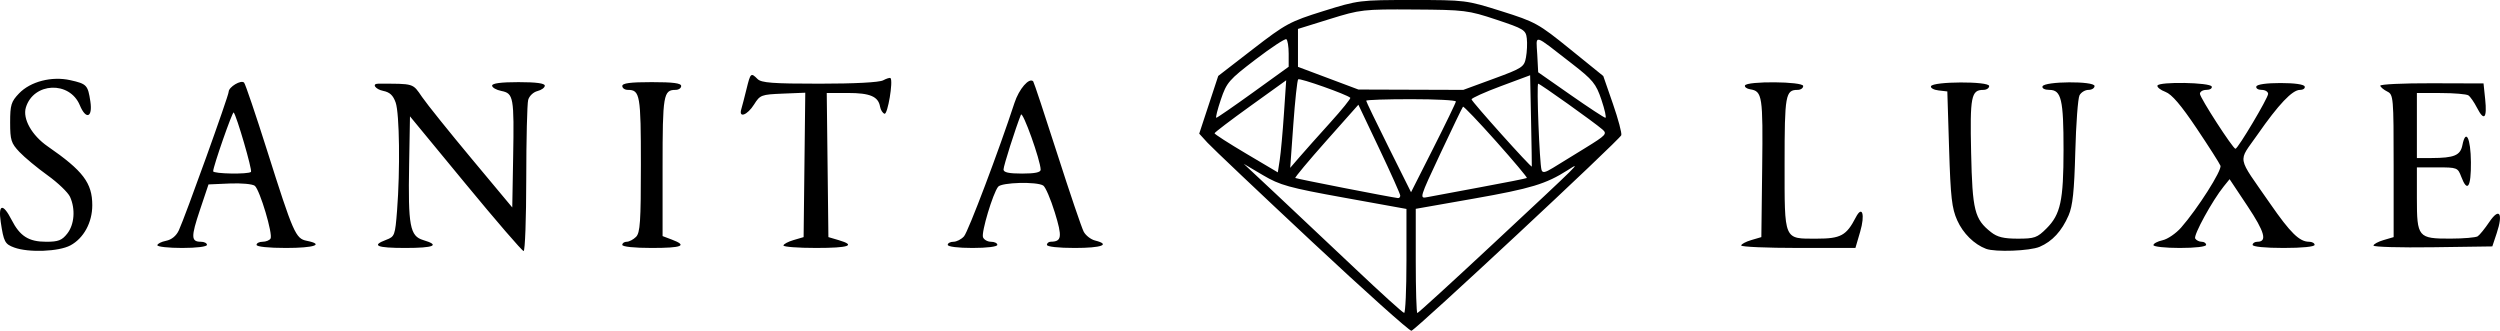 <svg xmlns="http://www.w3.org/2000/svg" viewBox="0 0 1075.45 142.291" height="142.291" width="1075.45"><path d="M564.363 103.953c-22.733-21.245-42.942-40.39-44.908-42.542l-3.575-3.915 4.09-12.415 4.09-12.414 14.961-11.562C553.09 10.235 554.896 9.26 569.27 4.772 584.323.072 584.905 0 607.583 0 630.324 0 630.8.06 645.9 4.816c14.598 4.597 15.935 5.337 29.543 16.351l14.254 11.537 4.156 11.981c2.286 6.59 3.901 12.656 3.59 13.48-.786 2.07-88.451 83.766-90.274 84.125-.81.16-20.072-17.092-42.806-38.337zm40.667 8.32V89.882l-26.753-4.836c-23.904-4.321-27.632-5.355-35-9.704l-8.247-4.868 13.998 13.097c7.7 7.203 23 21.619 34 32.034 11.001 10.416 20.452 18.966 21.002 19 .55.035 1-10.014 1-22.33zm37.015-7.126c38.809-36.195 38.473-35.863 32.318-31.935-9.31 5.942-15.774 7.901-40.333 12.224l-25 4.4v22.416c0 12.328.307 22.415.682 22.415.375 0 14.925-13.284 32.333-29.52zm-39.682-20.995c0-.65-4.053-9.712-9.007-20.14l-9.008-18.96-13.809 15.546c-7.595 8.55-13.592 15.736-13.326 15.967.39.339 40.51 8.194 44.15 8.645.55.068 1-.408 1-1.058zm34.667-3.646c10.633-1.955 19.543-3.728 19.799-3.94.256-.212-5.708-7.312-13.253-15.778-7.546-8.466-13.946-15.166-14.223-14.888-.277.277-4.634 9.304-9.682 20.06-9.114 19.421-9.153 19.552-5.576 18.828 1.98-.4 12.302-2.327 22.935-4.282zm-10.737-36.84c.04-.55-8.63-1-19.263-1-10.633 0-19.333.295-19.333.656 0 .36 4.343 9.365 9.651 20.012L607 82.692l9.612-19.013c5.286-10.457 9.643-19.462 9.681-20.012zm-73.967 5.271l.97-14.396-15.393 11.063c-8.465 6.084-15.41 11.363-15.431 11.73-.022.366 6.095 4.3 13.593 8.74l13.632 8.075.83-5.408c.456-2.974 1.266-11.886 1.799-19.804zM682.004 63.63c8.892-5.468 9.462-6.085 7.334-7.933C685.802 52.624 662.476 36 661.702 36c-.763 0 .569 34.321 1.44 37.109.429 1.373 1.536 1.172 4.888-.888 2.383-1.464 8.672-5.33 13.974-8.592zM572.221 52.76c5.055-5.585 8.944-10.402 8.642-10.704-1.387-1.387-21.741-8.593-22.41-7.934-.416.408-1.359 9.145-2.095 19.415l-1.339 18.672 4.006-4.647c2.203-2.556 8.141-9.217 13.196-14.802zm86.41-.906l-.4-19.48-12.6 4.691c-6.93 2.58-12.6 5.134-12.6 5.676 0 .902 25.731 29.592 25.918 28.897.045-.167-.098-9.07-.319-19.784zM539.14 39.691l15.222-10.976v-5.612c0-3.087-.453-5.893-1.007-6.235-.555-.343-6.521 3.586-13.26 8.73-11.44 8.733-12.426 9.873-14.904 17.21-1.46 4.323-2.343 7.859-1.964 7.859.38 0 7.54-4.94 15.913-10.976zm149.77 3.242c-2.35-6.956-3.641-8.531-12.844-15.667-16.89-13.096-15.238-12.666-14.774-3.844l.404 7.672 14 9.78c7.7 5.378 14.41 9.782 14.912 9.786.502.004-.262-3.473-1.699-7.727zm-46.357-9.068c12.347-4.536 13.118-5.042 13.883-9.123.446-2.376.612-6.066.369-8.198-.414-3.624-1.272-4.153-13.11-8.09-12.114-4.028-13.654-4.218-35.333-4.36-21.939-.143-23.105-.011-36.333 4.102l-13.667 4.25v16.31l13 4.88 13 4.88 22.56.076 22.559.076zM6.144 106.489c-4.039-1.48-4.541-2.428-5.825-10.985-1.164-7.765.962-8.187 4.666-.925 3.59 7.035 7.366 9.421 14.912 9.421 5.189 0 6.75-.607 9.036-3.513 3.082-3.918 3.583-10.563 1.192-15.81-.864-1.897-5.214-6.065-9.666-9.26-4.453-3.197-9.896-7.713-12.096-10.036-3.583-3.783-4-5.107-4-12.714 0-7.532.433-8.943 3.826-12.484 4.905-5.12 14.074-7.485 22.064-5.69 7.081 1.591 7.557 2.098 8.622 9.174 1.043 6.924-1.902 7.965-4.538 1.603-4.366-10.54-19.903-9.894-23.208.965-1.475 4.848 2.541 12.006 9.39 16.736 15.22 10.512 19.178 15.736 19.178 25.317 0 7.431-3.693 14.206-9.416 17.276-5.001 2.682-17.98 3.18-24.136.925zM200.25 79.023l-23.886-28.977-.365 20.72c-.468 26.45.347 30.808 6.073 32.51 7.416 2.204 4.719 3.39-7.708 3.39-12.378 0-14.787-1.03-8.212-3.51 3.636-1.373 3.822-1.878 4.658-12.627 1.356-17.415 1.043-41.687-.598-46.394-1.09-3.128-2.524-4.47-5.386-5.043-3.35-.67-5.018-3.092-2.128-3.092 15.58 0 14.76-.25 18.857 5.717 2.121 3.09 11.721 15.045 21.333 26.569l17.476 20.952.381-21.619c.456-25.862.174-27.441-5.083-28.493-2.18-.436-3.964-1.468-3.965-2.293 0-.993 3.827-1.5 11.332-1.5 7.602 0 11.333.501 11.334 1.522 0 .838-1.427 1.881-3.173 2.32-1.768.443-3.531 2.13-3.981 3.81-.445 1.658-.816 16.965-.826 34.015-.011 17.05-.52 31-1.133 31s-11.863-13.04-25-28.977zm654.114 28.015c-5.113-1.921-9.905-6.652-12.405-12.248-2.321-5.194-2.852-9.867-3.499-30.79l-.762-24.667-3.746-.43c-2.06-.235-3.54-1.047-3.288-1.802.702-2.106 25.035-2.204 25.034-.101 0 .917-1.127 1.667-2.504 1.667-5.236 0-5.786 2.818-5.26 26.963.544 24.972 1.466 28.654 8.584 34.252 2.69 2.117 5.446 2.785 11.493 2.785 7.219 0 8.36-.407 12.35-4.396 6.049-6.05 7.32-11.924 7.33-33.85.01-21.64-.962-25.754-6.071-25.754-1.997 0-3.264-.643-2.975-1.51.74-2.216 22.387-2.368 22.387-.157 0 .917-1.18 1.667-2.62 1.667-1.442 0-3.174 1.05-3.85 2.333-.677 1.283-1.493 12.233-1.813 24.333-.447 16.892-1.116 23.234-2.88 27.315-2.923 6.76-7.019 11.205-12.462 13.524-4.204 1.791-19.091 2.35-23.043.866zM67.697 105.5c0-.642 1.686-1.504 3.748-1.916 2.386-.478 4.38-2.112 5.49-4.5 2.733-5.885 21.428-57.858 21.428-59.572 0-2.108 5.411-5.327 6.649-3.955.55.61 4.99 13.71 9.865 29.11 11.313 35.733 12.29 37.96 17.059 38.914 7.756 1.551 3.328 3.086-8.906 3.086-7.555 0-12.667-.538-12.667-1.334 0-.733 1.165-1.333 2.588-1.333 1.424 0 2.968-.614 3.432-1.365 1.107-1.79-4.581-20.888-6.76-22.696-.93-.773-5.772-1.222-10.806-1.003l-9.12.397-3.709 11.06C82.106 101.971 82.174 104 86.442 104c1.423 0 2.588.6 2.588 1.333 0 .778-4.444 1.334-10.667 1.334-5.866 0-10.666-.525-10.666-1.167zm40.274-31.552c.668-.668-6.232-24.35-7.449-25.567-.528-.528-8.825 23.248-8.825 25.289 0 1.128 15.165 1.387 16.274.278zm159.726 31.385c0-.733.857-1.333 1.905-1.333 1.047 0 2.847-.943 4-2.095 1.776-1.776 2.095-6.507 2.095-31.067 0-30.006-.377-32.171-5.6-32.171-1.32 0-2.4-.75-2.4-1.667 0-1.216 3.422-1.667 12.666-1.667 9.245 0 12.667.45 12.667 1.667 0 .917-1.08 1.667-2.4 1.667-5.24 0-5.6 2.126-5.6 33.049v29.849l4 1.51c6.867 2.592 4.454 3.592-8.667 3.592-7.555 0-12.666-.538-12.666-1.334zm69.333.276c0-.582 1.95-1.632 4.333-2.333l4.334-1.276.358-31.059.358-31.059-9.67.392c-9.264.376-9.782.572-12.358 4.675-2.882 4.59-6.685 6.007-5.505 2.051.383-1.283 1.395-5.183 2.248-8.667 1.72-7.02 1.904-7.188 4.76-4.333 1.633 1.634 6.517 2 26.658 2 15.122 0 25.701-.557 27.353-1.441 1.48-.793 2.911-1.223 3.179-.956 1.223 1.223-1.22 15.784-2.573 15.334-.811-.27-1.676-1.642-1.92-3.047-.766-4.387-4.297-5.89-13.834-5.89h-9.103l.358 31 .357 31 4.334 1.276c7.758 2.284 4.603 3.39-9.667 3.39-7.7 0-14-.475-14-1.057zm70.667-.276c0-.733 1.107-1.333 2.46-1.333s3.396-1.05 4.54-2.333c1.815-2.036 15.06-37.058 21.7-57.376 1.972-6.036 6.315-11.054 8.058-9.31.291.29 4.945 14.302 10.342 31.135 5.396 16.833 10.524 31.936 11.394 33.562.87 1.627 3.065 3.33 4.878 3.784 6.87 1.725 2.85 3.205-8.706 3.205-7.11 0-12-.544-12-1.334 0-.733.75-1.342 1.667-1.353 4.725-.058 4.992-2.004 1.728-12.583-1.777-5.76-4.018-10.97-4.98-11.58-2.793-1.772-17.915-1.37-19.407.516-2.26 2.856-7.296 19.66-6.507 21.714.412 1.074 1.968 1.953 3.458 1.953 1.49 0 2.708.6 2.708 1.333 0 .778-4.444 1.334-10.667 1.334-6.222 0-10.666-.556-10.666-1.334zM447.67 73c-.066-4.054-7.752-25.493-8.484-23.667-2.335 5.821-7.49 22.04-7.49 23.567 0 1.27 2.249 1.767 8 1.767 5.526 0 7.992-.516 7.974-1.667zm301.36 32.61c0-.583 1.95-1.633 4.333-2.334l4.334-1.276.359-29.832c.372-30.907.062-32.93-5.176-33.755-1.442-.227-2.448-.957-2.236-1.622.632-1.98 25.053-1.776 25.053.209 0 .917-1.08 1.667-2.4 1.667-5.21 0-5.6 2.194-5.6 31.504 0 33.701-.515 32.496 13.863 32.496 10.292 0 12.723-1.326 16.76-9.143 2.79-5.401 4.063-1.254 1.89 6.157l-2.047 6.986h-24.567c-13.511 0-24.566-.476-24.566-1.058zm177.333-.17c0-.676 1.775-1.618 3.945-2.094 2.169-.477 5.75-2.925 7.96-5.44 7.094-8.08 17.663-24.706 16.926-26.627-.393-1.024-5.006-8.257-10.25-16.074-6.71-10.002-10.681-14.645-13.403-15.672-2.128-.803-3.68-2.024-3.451-2.712.59-1.769 22.754-1.38 23.35.41.264.79-.771 1.436-2.299 1.436s-2.778.755-2.778 1.678c0 1.68 14.204 23.655 15.289 23.655 1.045 0 14.045-21.854 14.045-23.61 0-.948-1.25-1.723-2.778-1.723s-2.557-.663-2.286-1.474c.3-.9 4.35-1.474 10.397-1.474 6.048 0 10.098.574 10.398 1.474.27.81-.641 1.474-2.025 1.474-3.303 0-9.213 6.226-18.287 19.267-8.485 12.194-9.154 8.561 5.464 29.674C985.3 100.203 989.18 104 993.327 104c1.303 0 2.37.6 2.37 1.333 0 .8-5.333 1.334-13.333 1.334s-13.334-.534-13.334-1.334c0-.733.919-1.333 2.042-1.333 4.344 0 3.19-4.179-4.233-15.333l-7.712-11.588-2.488 3.072c-4.928 6.086-13.156 21.091-12.313 22.455.474.767 1.726 1.394 2.783 1.394s1.921.6 1.921 1.333c0 .785-4.667 1.334-11.333 1.334-6.234 0-11.334-.553-11.334-1.228zm94.667.198c0-.598 1.95-1.66 4.333-2.362l4.334-1.276V71.373c0-29.617-.091-30.673-2.754-32-1.514-.755-2.864-1.88-3-2.499-.135-.619 9.804-1.094 22.088-1.055l22.332.07.713 6.82c.86 8.215-.468 9.602-3.509 3.668-1.233-2.407-2.909-4.818-3.723-5.357-.814-.538-6.13-.988-11.814-1l-10.333-.02v28l6.333-.018c9.719-.028 12.364-1.135 13.245-5.54 1.46-7.3 3.575-3.085 3.666 7.306.094 10.838-1.523 13.263-4.17 6.252-1.467-3.887-1.758-4-10.292-4h-8.782v13.238c0 16.829.503 17.436 14.428 17.408 5.631-.01 10.912-.461 11.736-1 .824-.539 3.065-3.3 4.981-6.138 4.329-6.409 6.067-3.814 3.204 4.781l-1.903 5.711-25.556.362c-14.056.2-25.557-.127-25.557-.724z"/></svg>
